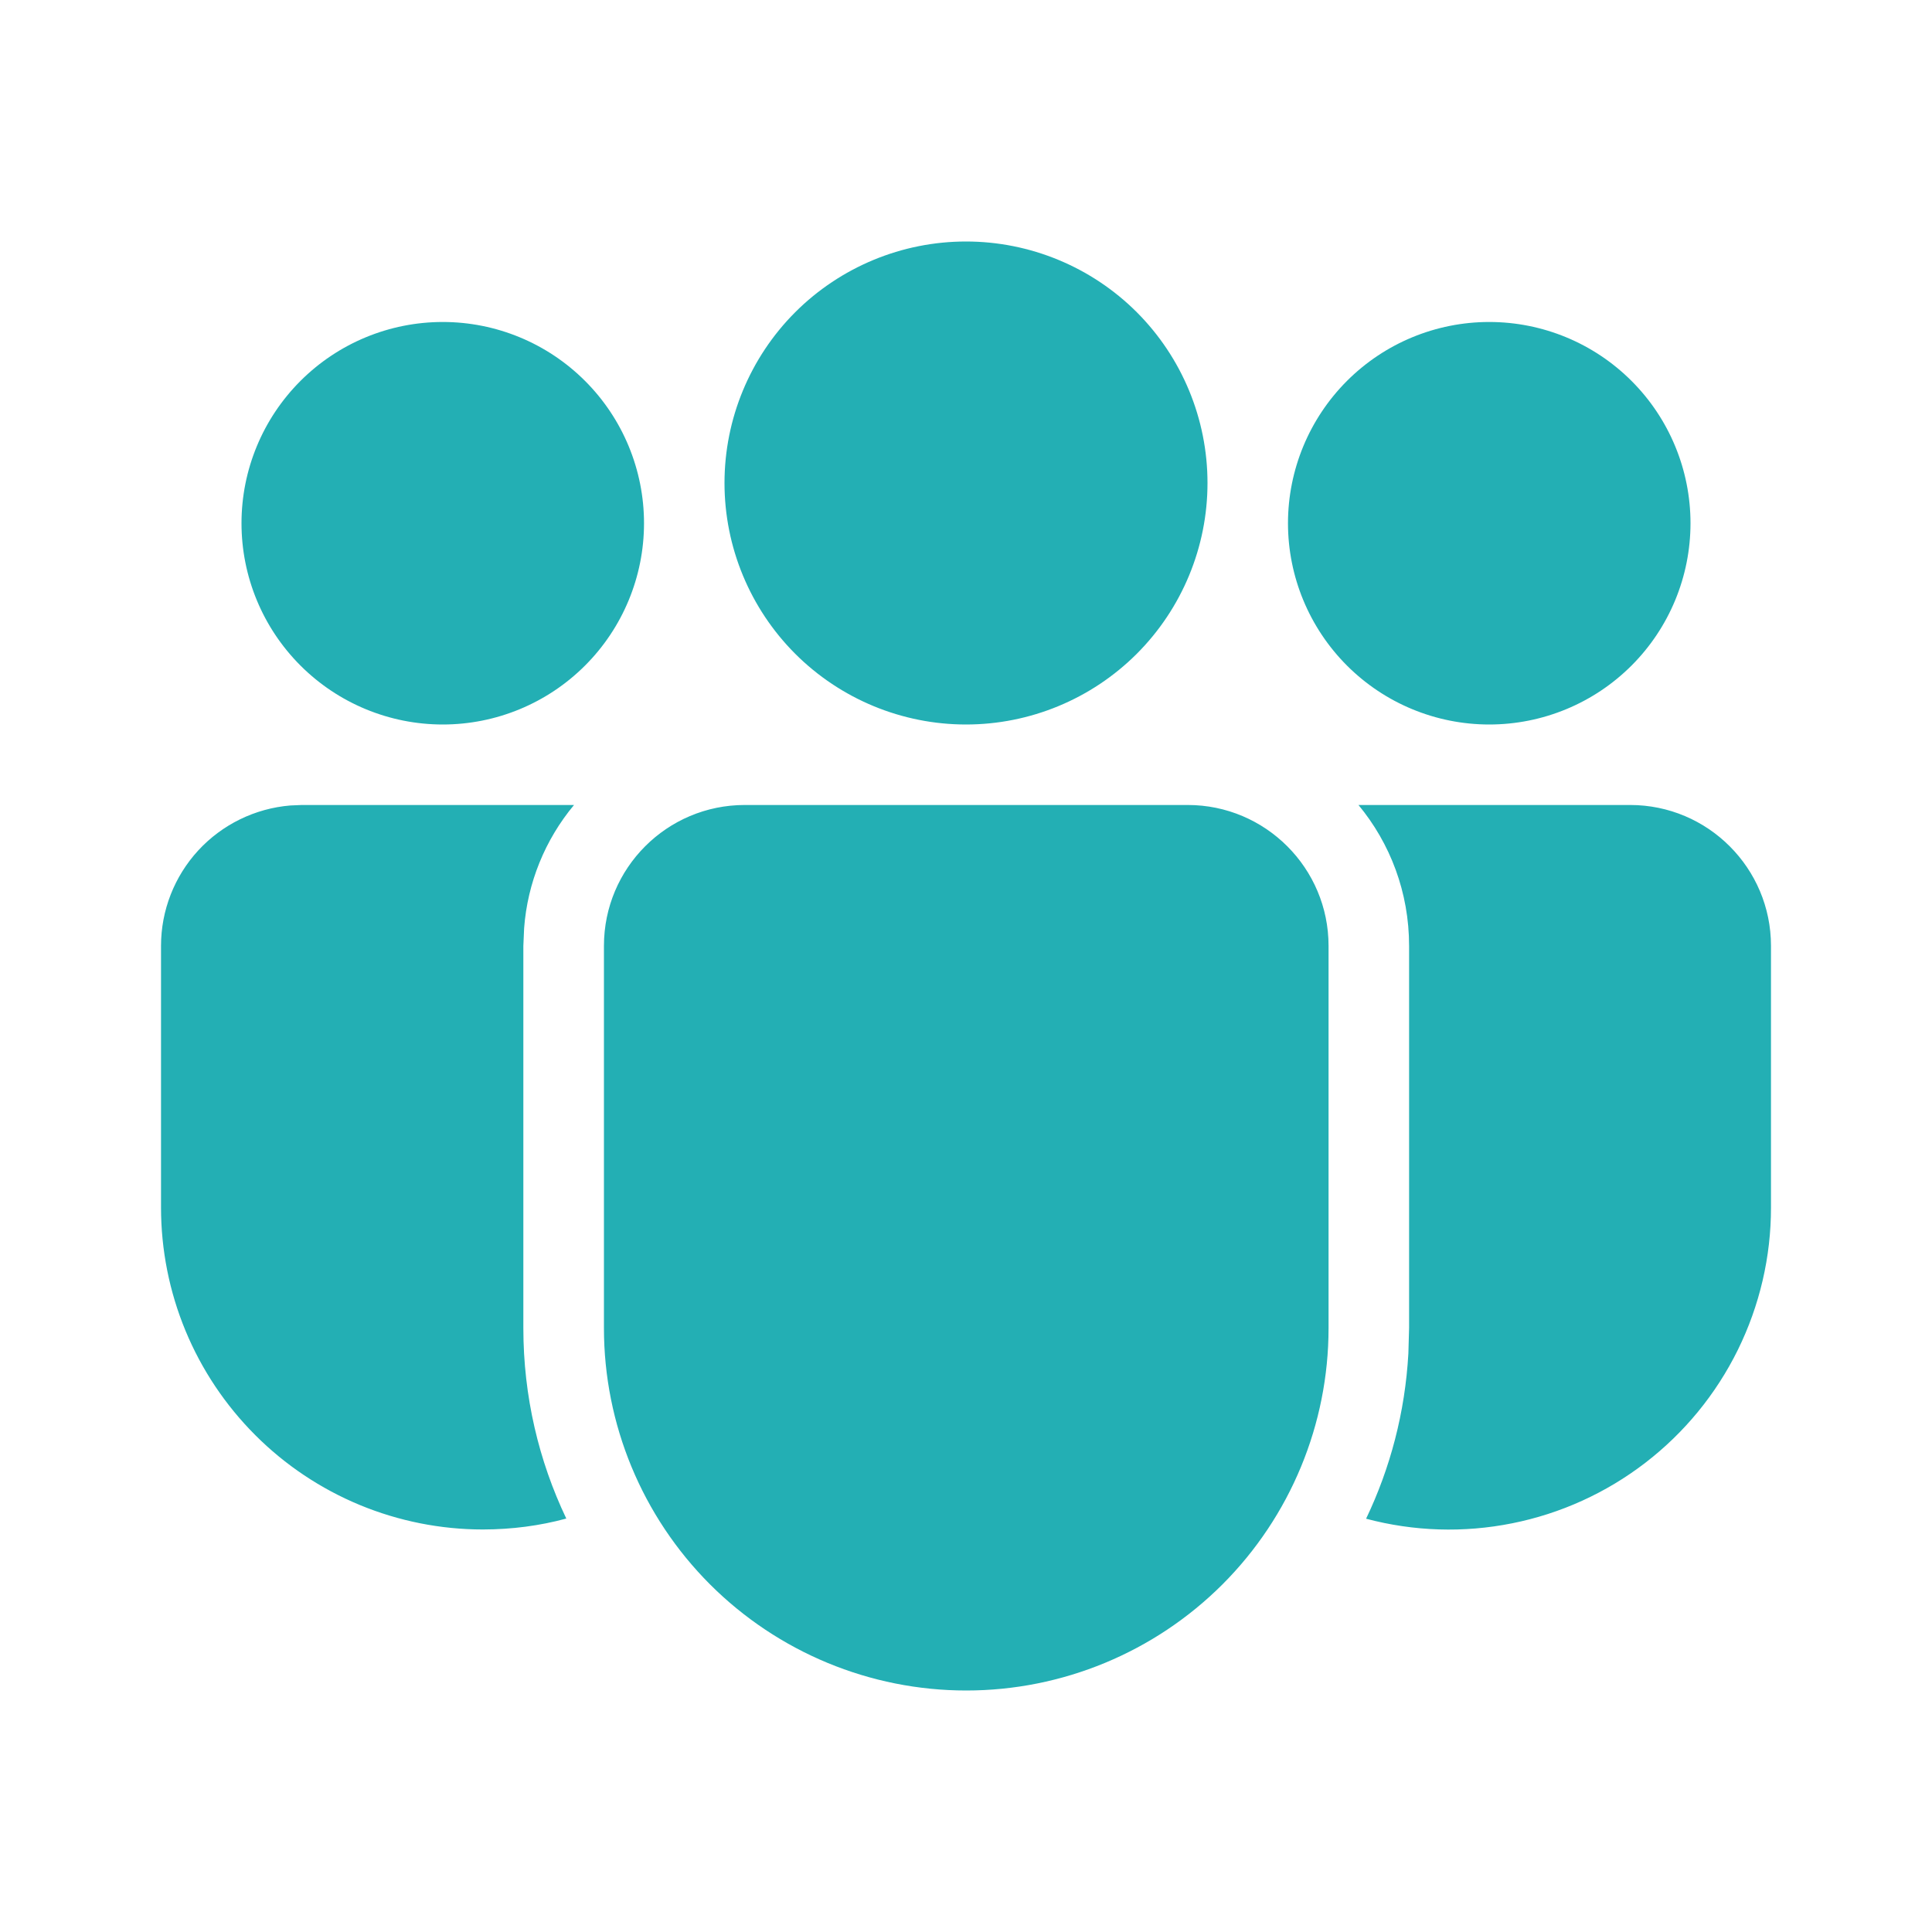 <svg width="35" height="35" viewBox="0 0 35 35" fill="none" xmlns="http://www.w3.org/2000/svg">
<path d="M21.516 14.583C22.925 14.583 24.068 15.727 24.068 17.135V24.061C24.068 25.802 23.377 27.471 22.146 28.703C20.915 29.933 19.245 30.625 17.505 30.625C15.764 30.625 14.094 29.933 12.863 28.703C11.632 27.471 10.941 25.802 10.941 24.061V17.135C10.941 15.727 12.082 14.583 13.493 14.583H21.516ZM10.399 14.583C9.873 15.214 9.556 15.995 9.495 16.815L9.481 17.135V24.061C9.481 25.296 9.761 26.466 10.259 27.51C9.777 27.641 9.274 27.707 8.75 27.708C7.984 27.708 7.225 27.557 6.517 27.264C5.81 26.971 5.166 26.541 4.625 25.999C4.083 25.457 3.653 24.814 3.36 24.106C3.067 23.398 2.917 22.64 2.917 21.873V17.135C2.917 16.495 3.158 15.878 3.591 15.407C4.025 14.936 4.621 14.645 5.259 14.592L5.469 14.583H10.399ZM24.61 14.583H29.531C30.94 14.583 32.083 15.727 32.083 17.135V21.875C32.084 22.769 31.878 23.651 31.483 24.454C31.088 25.256 30.514 25.956 29.805 26.501C29.096 27.046 28.271 27.421 27.394 27.596C26.517 27.772 25.612 27.743 24.748 27.513C25.186 26.597 25.454 25.588 25.514 24.52L25.527 24.061V17.135C25.527 16.166 25.184 15.276 24.61 14.583ZM17.5 4.375C18.66 4.375 19.773 4.836 20.594 5.656C21.414 6.477 21.875 7.59 21.875 8.75C21.875 9.91 21.414 11.023 20.594 11.844C19.773 12.664 18.66 13.125 17.5 13.125C16.34 13.125 15.227 12.664 14.406 11.844C13.586 11.023 13.125 9.91 13.125 8.75C13.125 7.59 13.586 6.477 14.406 5.656C15.227 4.836 16.34 4.375 17.5 4.375ZM26.979 5.833C27.946 5.833 28.873 6.217 29.557 6.901C30.241 7.585 30.625 8.512 30.625 9.479C30.625 10.446 30.241 11.373 29.557 12.057C28.873 12.741 27.946 13.125 26.979 13.125C26.012 13.125 25.085 12.741 24.401 12.057C23.718 11.373 23.333 10.446 23.333 9.479C23.333 8.512 23.718 7.585 24.401 6.901C25.085 6.217 26.012 5.833 26.979 5.833ZM8.021 5.833C8.988 5.833 9.915 6.217 10.599 6.901C11.283 7.585 11.667 8.512 11.667 9.479C11.667 10.446 11.283 11.373 10.599 12.057C9.915 12.741 8.988 13.125 8.021 13.125C7.054 13.125 6.127 12.741 5.443 12.057C4.759 11.373 4.375 10.446 4.375 9.479C4.375 8.512 4.759 7.585 5.443 6.901C6.127 6.217 7.054 5.833 8.021 5.833Z" fill="#23AFB4"/>
</svg>
